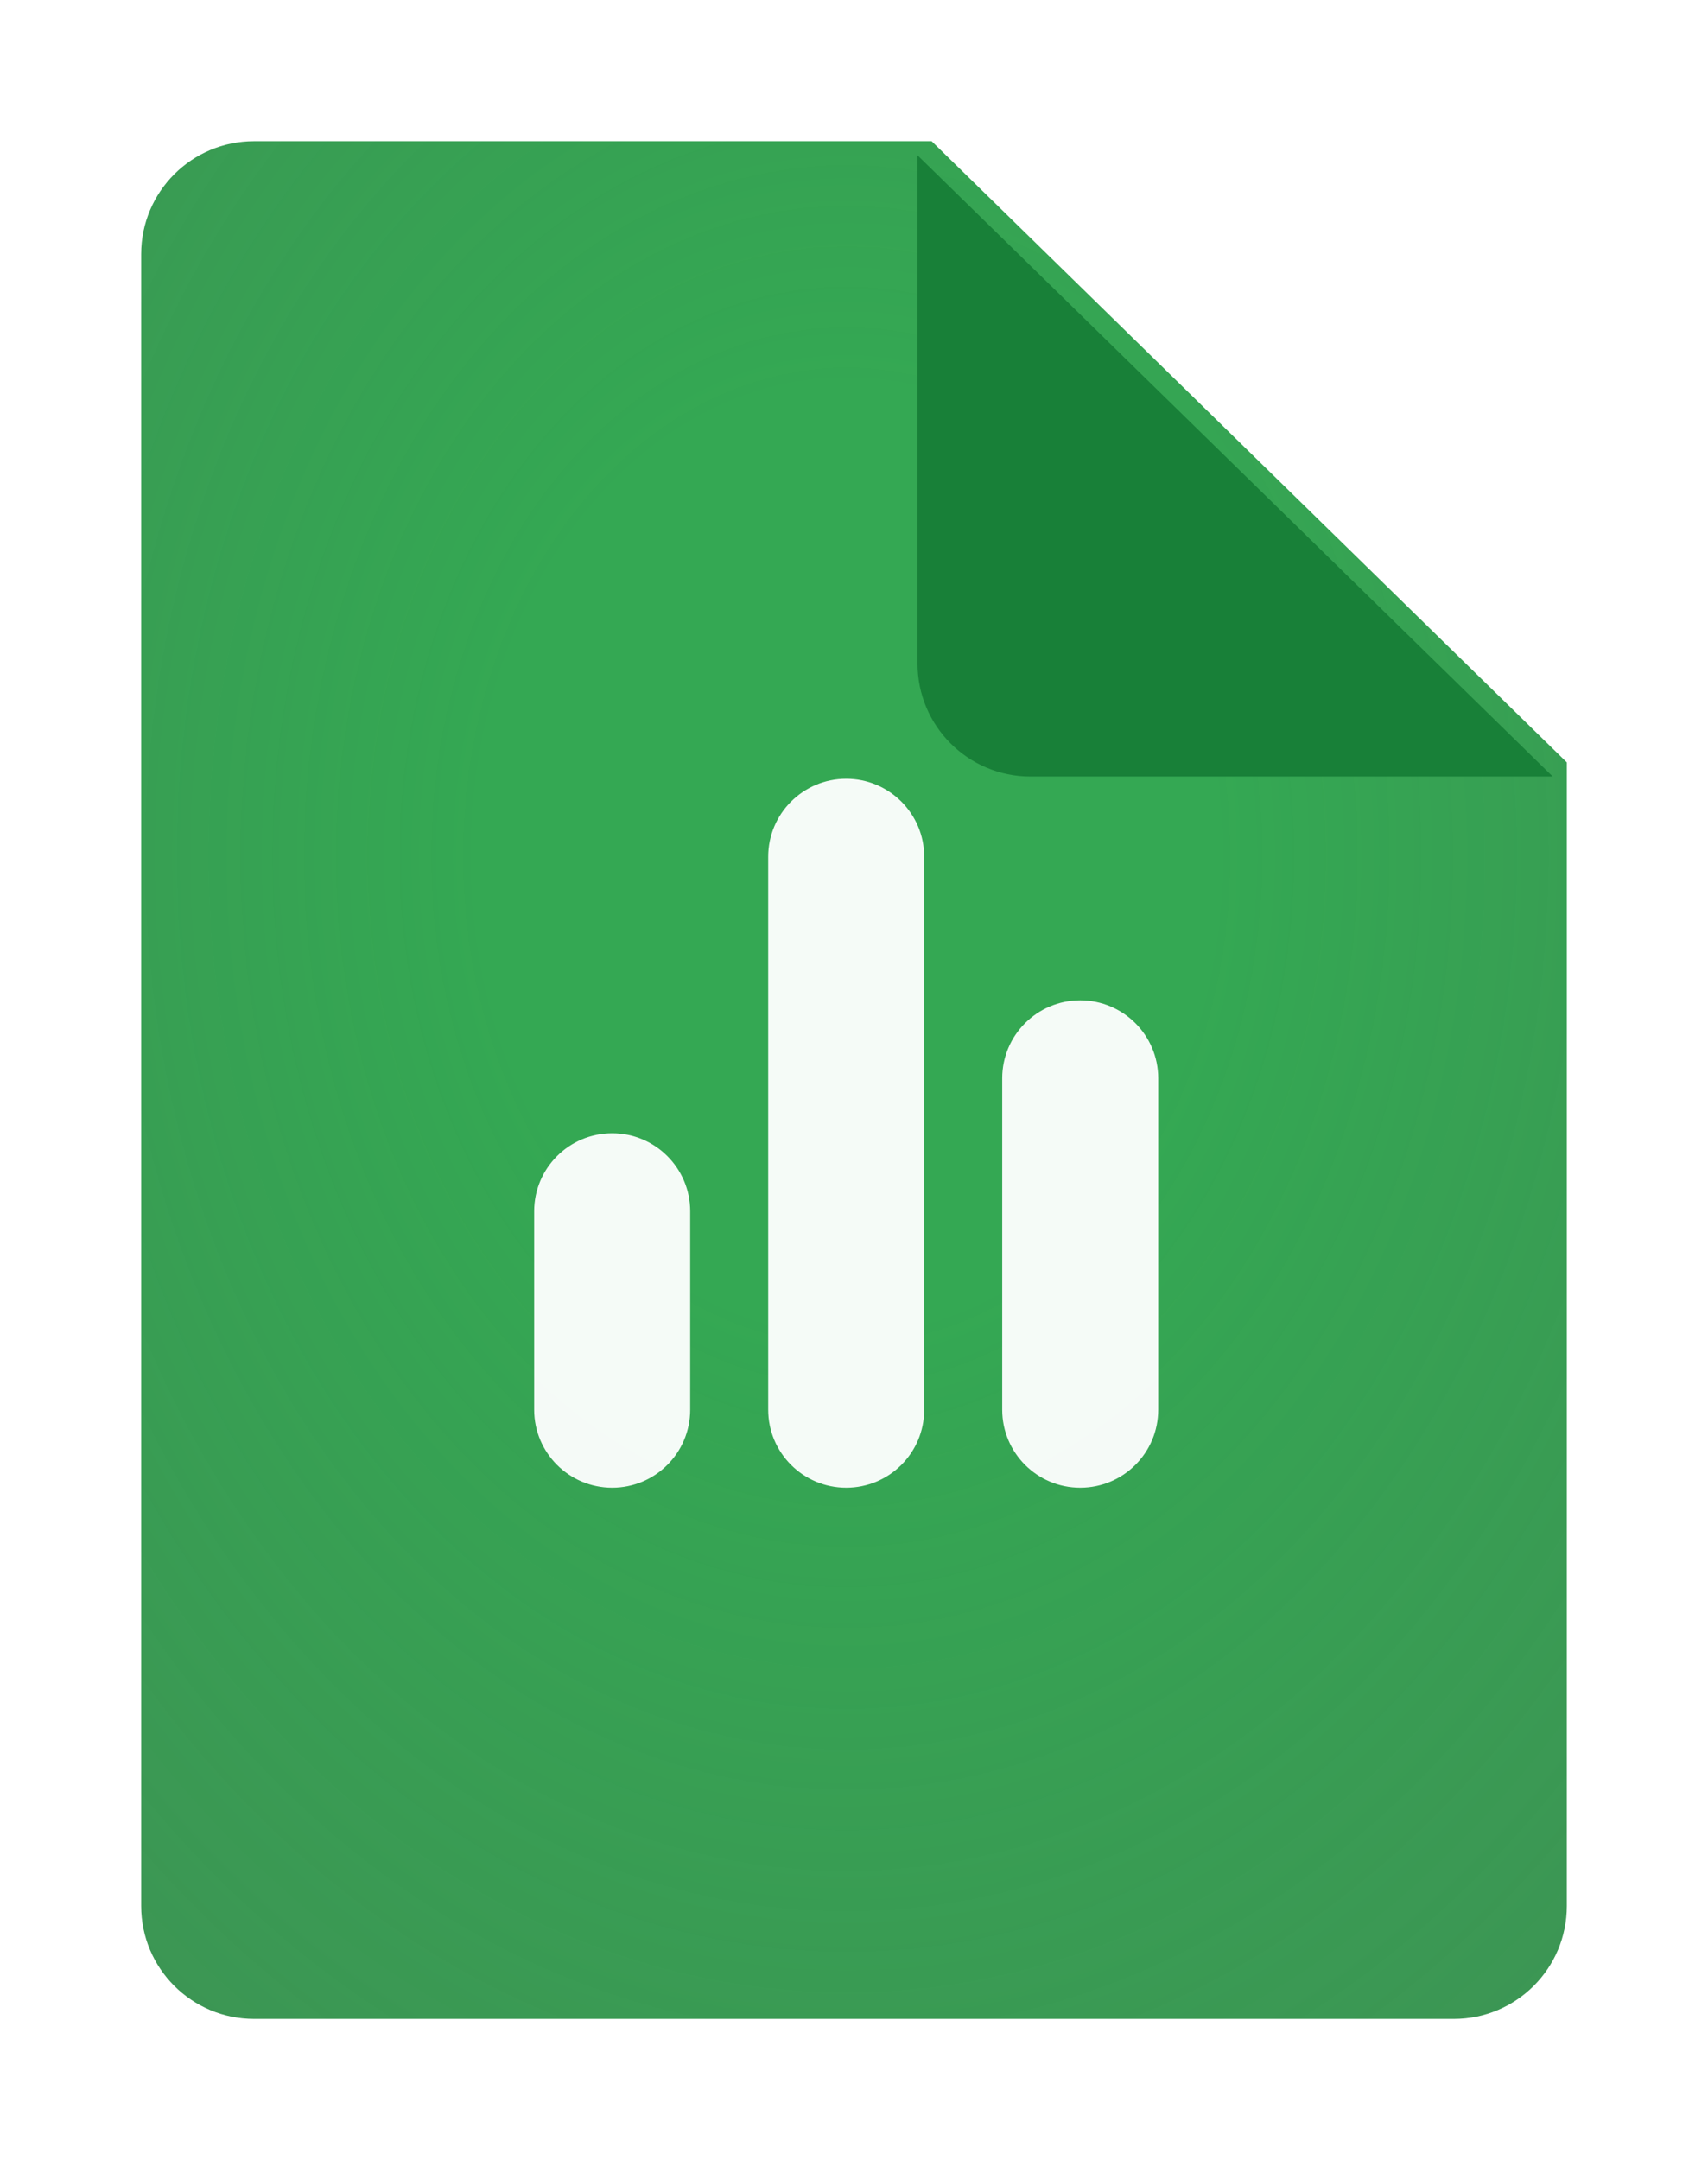 <svg width="121" height="153" viewBox="0 0 121 153" fill="none" xmlns="http://www.w3.org/2000/svg">
<g filter="url(#filter0_d)">
<path d="M10 18C10 13.582 13.582 10 18 10H66L111 54V135C111 139.418 107.418 143 103 143H18C13.582 143 10 139.418 10 135V18Z" fill="url(#paint0_radial)"/>
<g filter="url(#filter1_d)">
<path d="M66 10L111 54H74C69.582 54 66 50.418 66 46V10Z" fill="#188038"/>
</g>
<path d="M54.421 99.85C54.421 102.903 56.895 105.377 59.947 105.377V105.377C63 105.377 65.474 102.903 65.474 99.85V60.686C65.474 57.634 63 55.159 59.947 55.159V55.159C56.895 55.159 54.421 57.634 54.421 60.686V99.85ZM37.842 99.85C37.842 102.903 40.316 105.377 43.369 105.377V105.377C46.421 105.377 48.895 102.903 48.895 99.85V85.794C48.895 82.742 46.421 80.268 43.369 80.268V80.268C40.316 80.268 37.842 82.742 37.842 85.794V99.85ZM76.526 70.852C73.474 70.852 71 73.327 71 76.379V99.85C71 102.903 73.474 105.377 76.526 105.377V105.377C79.579 105.377 82.053 102.903 82.053 99.85V76.379C82.053 73.327 79.579 70.852 76.526 70.852V70.852Z" fill="white" fill-opacity="0.95"/>
</g>
<defs>
<filter id="filter0_d" x="0" y="0" width="121" height="153" filterUnits="userSpaceOnUse" color-interpolation-filters="sRGB">
<feFlood flood-opacity="0" result="BackgroundImageFix"/>
<feColorMatrix in="SourceAlpha" type="matrix" values="0 0 0 0 0 0 0 0 0 0 0 0 0 0 0 0 0 0 127 0" result="hardAlpha"/>
<feOffset/>
<feGaussianBlur stdDeviation="5"/>
<feComposite in2="hardAlpha" operator="out"/>
<feColorMatrix type="matrix" values="0 0 0 0 0 0 0 0 0 0 0 0 0 0 0 0 0 0 0.35 0"/>
<feBlend mode="normal" in2="BackgroundImageFix" result="effect1_dropShadow"/>
<feBlend mode="normal" in="SourceGraphic" in2="effect1_dropShadow" result="shape"/>
</filter>
<filter id="filter1_d" x="59" y="5" width="57" height="56" filterUnits="userSpaceOnUse" color-interpolation-filters="sRGB">
<feFlood flood-opacity="0" result="BackgroundImageFix"/>
<feColorMatrix in="SourceAlpha" type="matrix" values="0 0 0 0 0 0 0 0 0 0 0 0 0 0 0 0 0 0 127 0" result="hardAlpha"/>
<feOffset dx="-1" dy="1"/>
<feGaussianBlur stdDeviation="3"/>
<feComposite in2="hardAlpha" operator="out"/>
<feColorMatrix type="matrix" values="0 0 0 0 0 0 0 0 0 0 0 0 0 0 0 0 0 0 0.28 0"/>
<feBlend mode="normal" in2="BackgroundImageFix" result="effect1_dropShadow"/>
<feBlend mode="normal" in="SourceGraphic" in2="effect1_dropShadow" result="shape"/>
</filter>
<radialGradient id="paint0_radial" cx="0" cy="0" r="1" gradientUnits="userSpaceOnUse" gradientTransform="translate(60 60) rotate(90) scale(300 221.677)">
<stop offset="0.115" stop-color="#34A853"/>
<stop offset="1" stop-color="#073D15" stop-opacity="0.651"/>
<stop offset="1" stop-color="#34A853"/>
</radialGradient>
</defs>
</svg>
